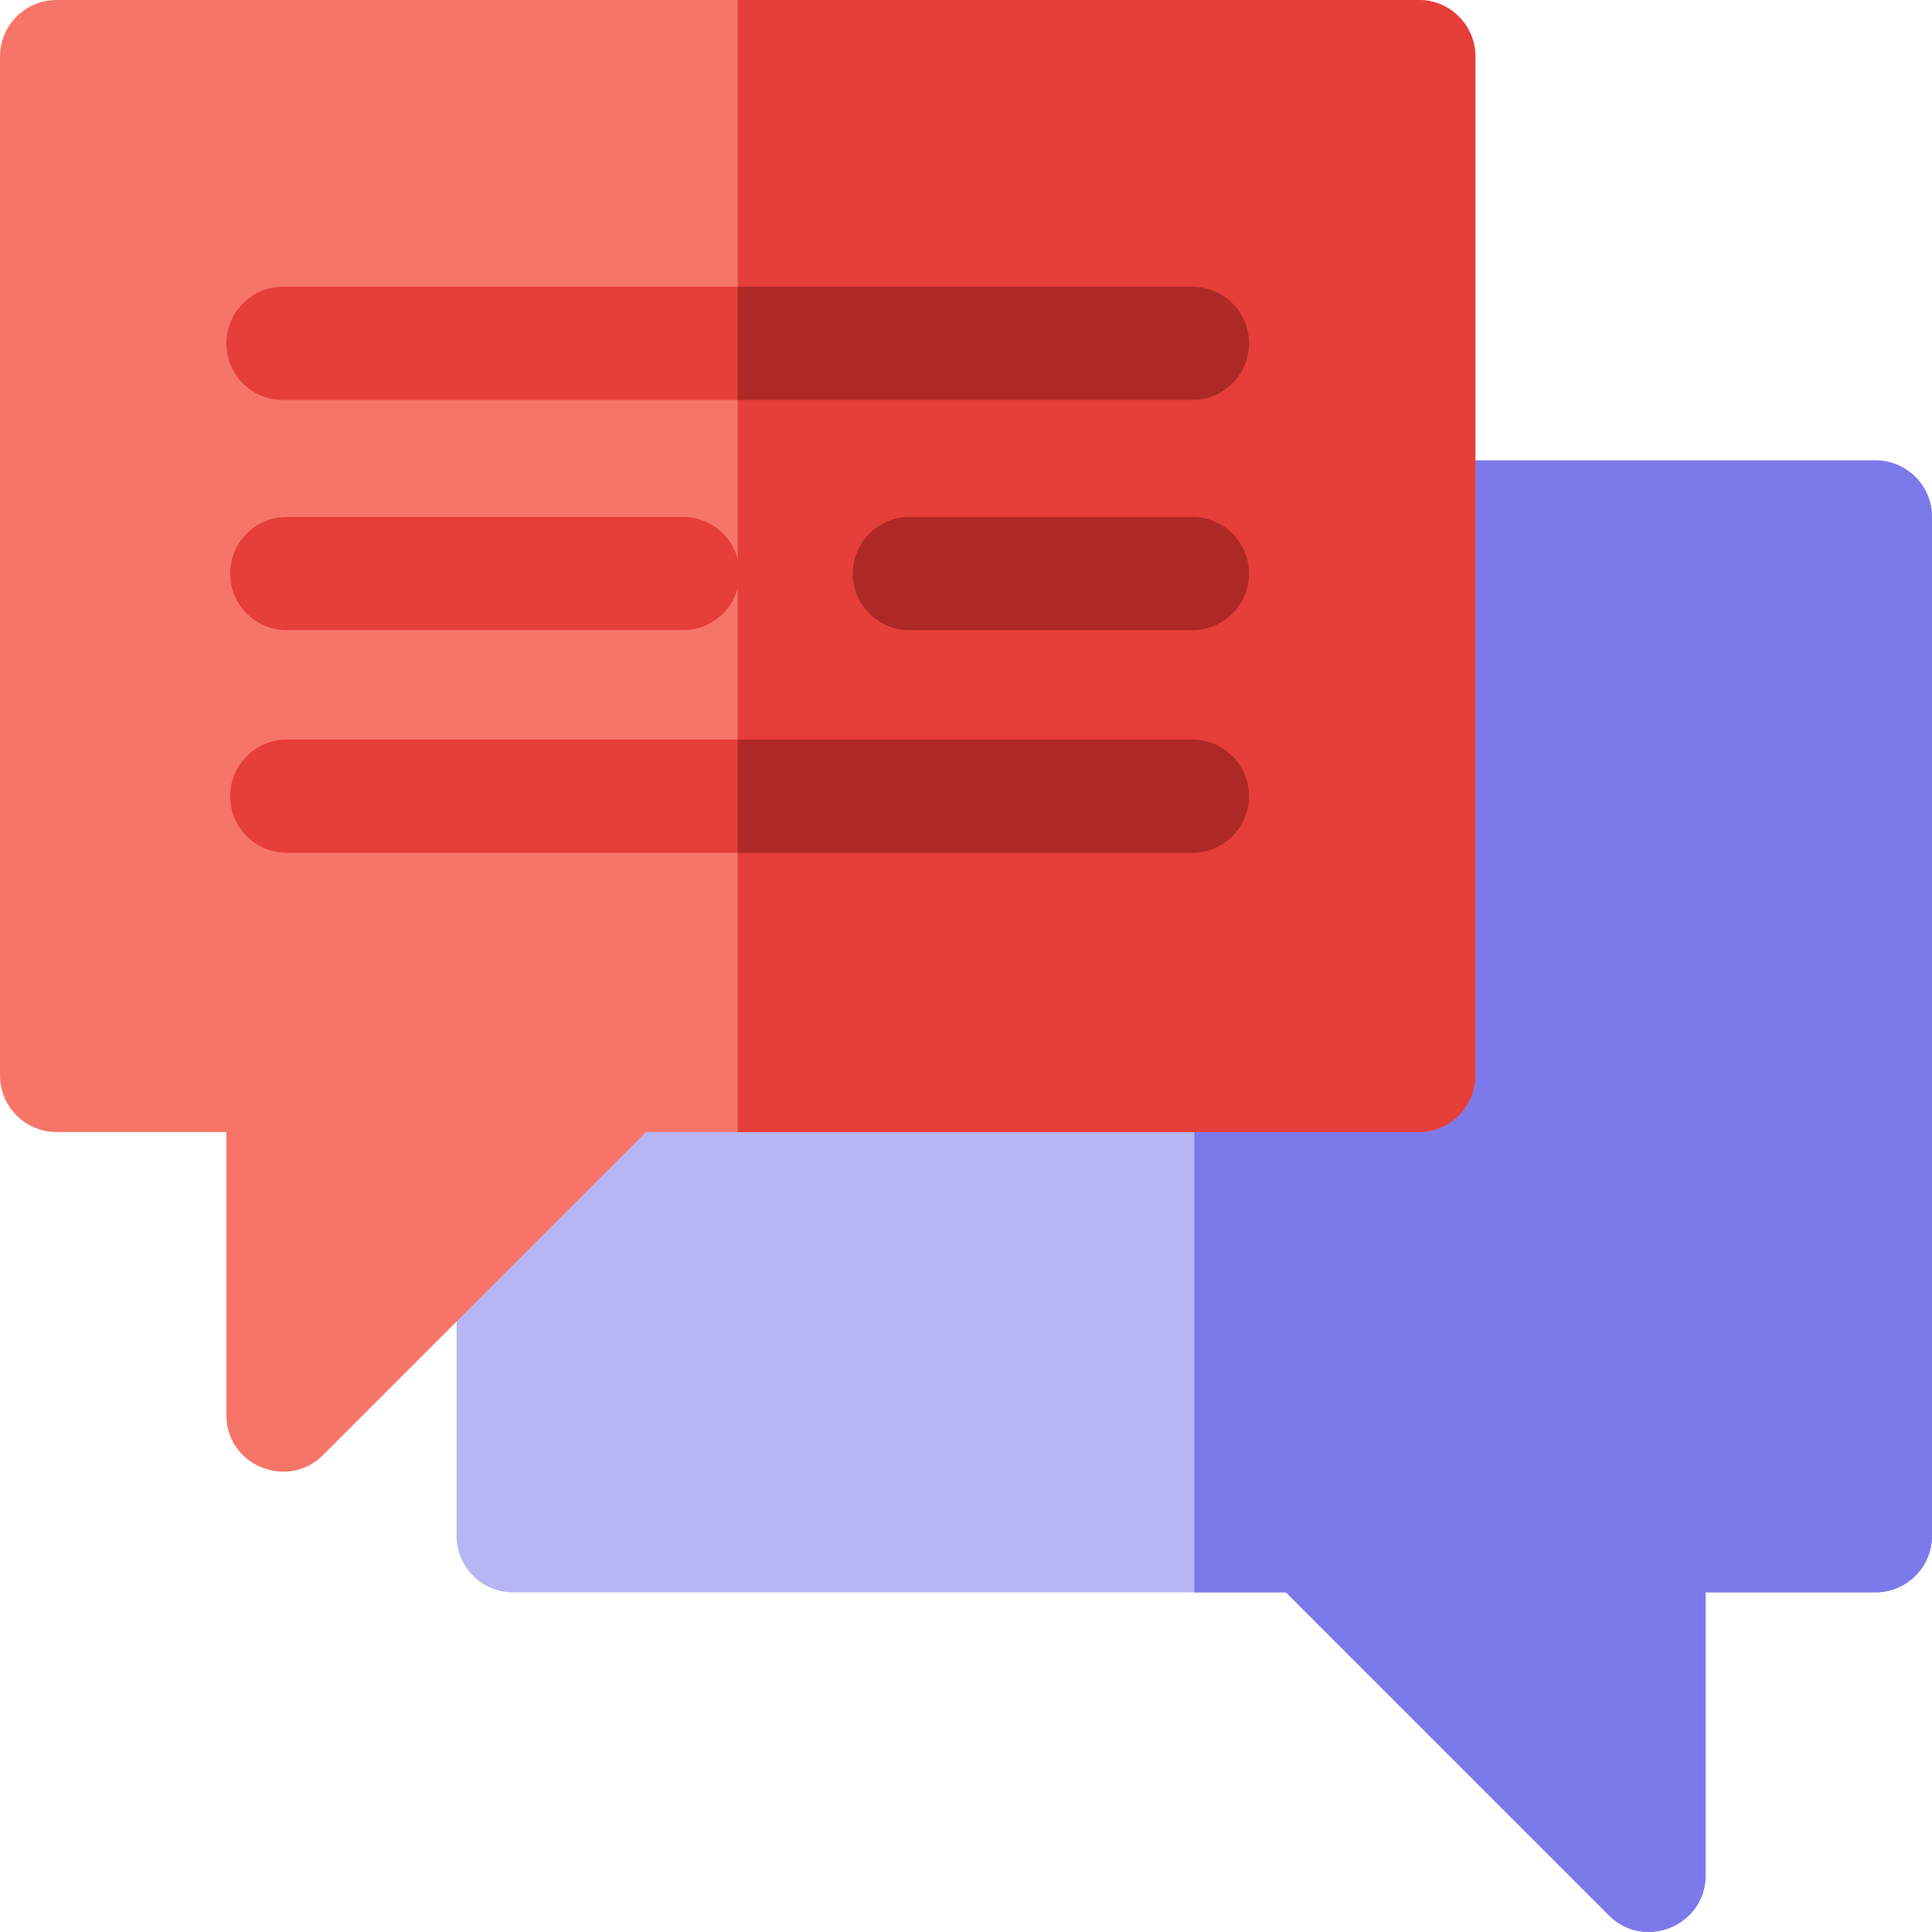 <!--suppress ALL -->
<svg id="Capa_1" enable-background="new 0 0 512.001 512.001" height="512" viewBox="0 0 512.001 512.001" width="512" xmlns="http://www.w3.org/2000/svg"><g><path d="m497.001 122h-361c-8.284 0-15 6.716-15 15v270c0 8.284 6.716 15 15 15h204.787l85.607 85.606c9.395 9.396 25.606 2.733 25.606-10.606v-75h45c8.284 0 15-6.716 15-15v-270c0-8.284-6.716-15-15-15z" fill="#b7b5f3"/><path d="m512.001 137v270c0 8.28-6.72 15-15 15h-45v75c0 13.34-16.21 20-25.61 10.61l-85.6-85.61h-24.29v-300h180.5c8.28 0 15 6.72 15 15z" fill="#7c79eb"/><path d="m376.001 0h-361c-8.284 0-15 6.716-15 15v270c0 8.284 6.716 15 15 15h45v75c0 13.439 16.24 19.975 25.606 10.606l85.607-85.606h204.787c8.284 0 15-6.716 15-15v-270c0-8.284-6.716-15-15-15z" fill="#f77468"/><path d="m391.001 15v270c0 8.28-6.72 15-15 15h-180.5v-300h180.5c8.28 0 15 6.72 15 15z" fill="#e63e39"/><path d="m75.001 106h241c8.284 0 15-6.716 15-15s-6.716-15-15-15h-241c-8.284 0-15 6.716-15 15s6.715 15 15 15z" fill="#e63e39"/><path d="m331.001 91c0 8.28-6.72 15-15 15h-120.5v-30h120.5c8.28 0 15 6.72 15 15z" fill="#ae2925"/><path d="m76.001 137c-8.284 0-15 6.716-15 15s6.716 15 15 15h105c8.284 0 15-6.716 15-15s-6.716-15-15-15z" fill="#e63e39"/><path d="m316.001 196h-240c-8.284 0-15 6.716-15 15s6.716 15 15 15h240c8.284 0 15-6.716 15-15s-6.716-15-15-15z" fill="#e63e39"/><g fill="#ae2925"><path d="m331.001 211c0 8.28-6.72 15-15 15h-120.5v-30h120.5c8.28 0 15 6.72 15 15z"/><path d="m316.001 137h-75c-8.284 0-15 6.716-15 15s6.716 15 15 15h75c8.284 0 15-6.716 15-15s-6.716-15-15-15z"/></g></g></svg>
